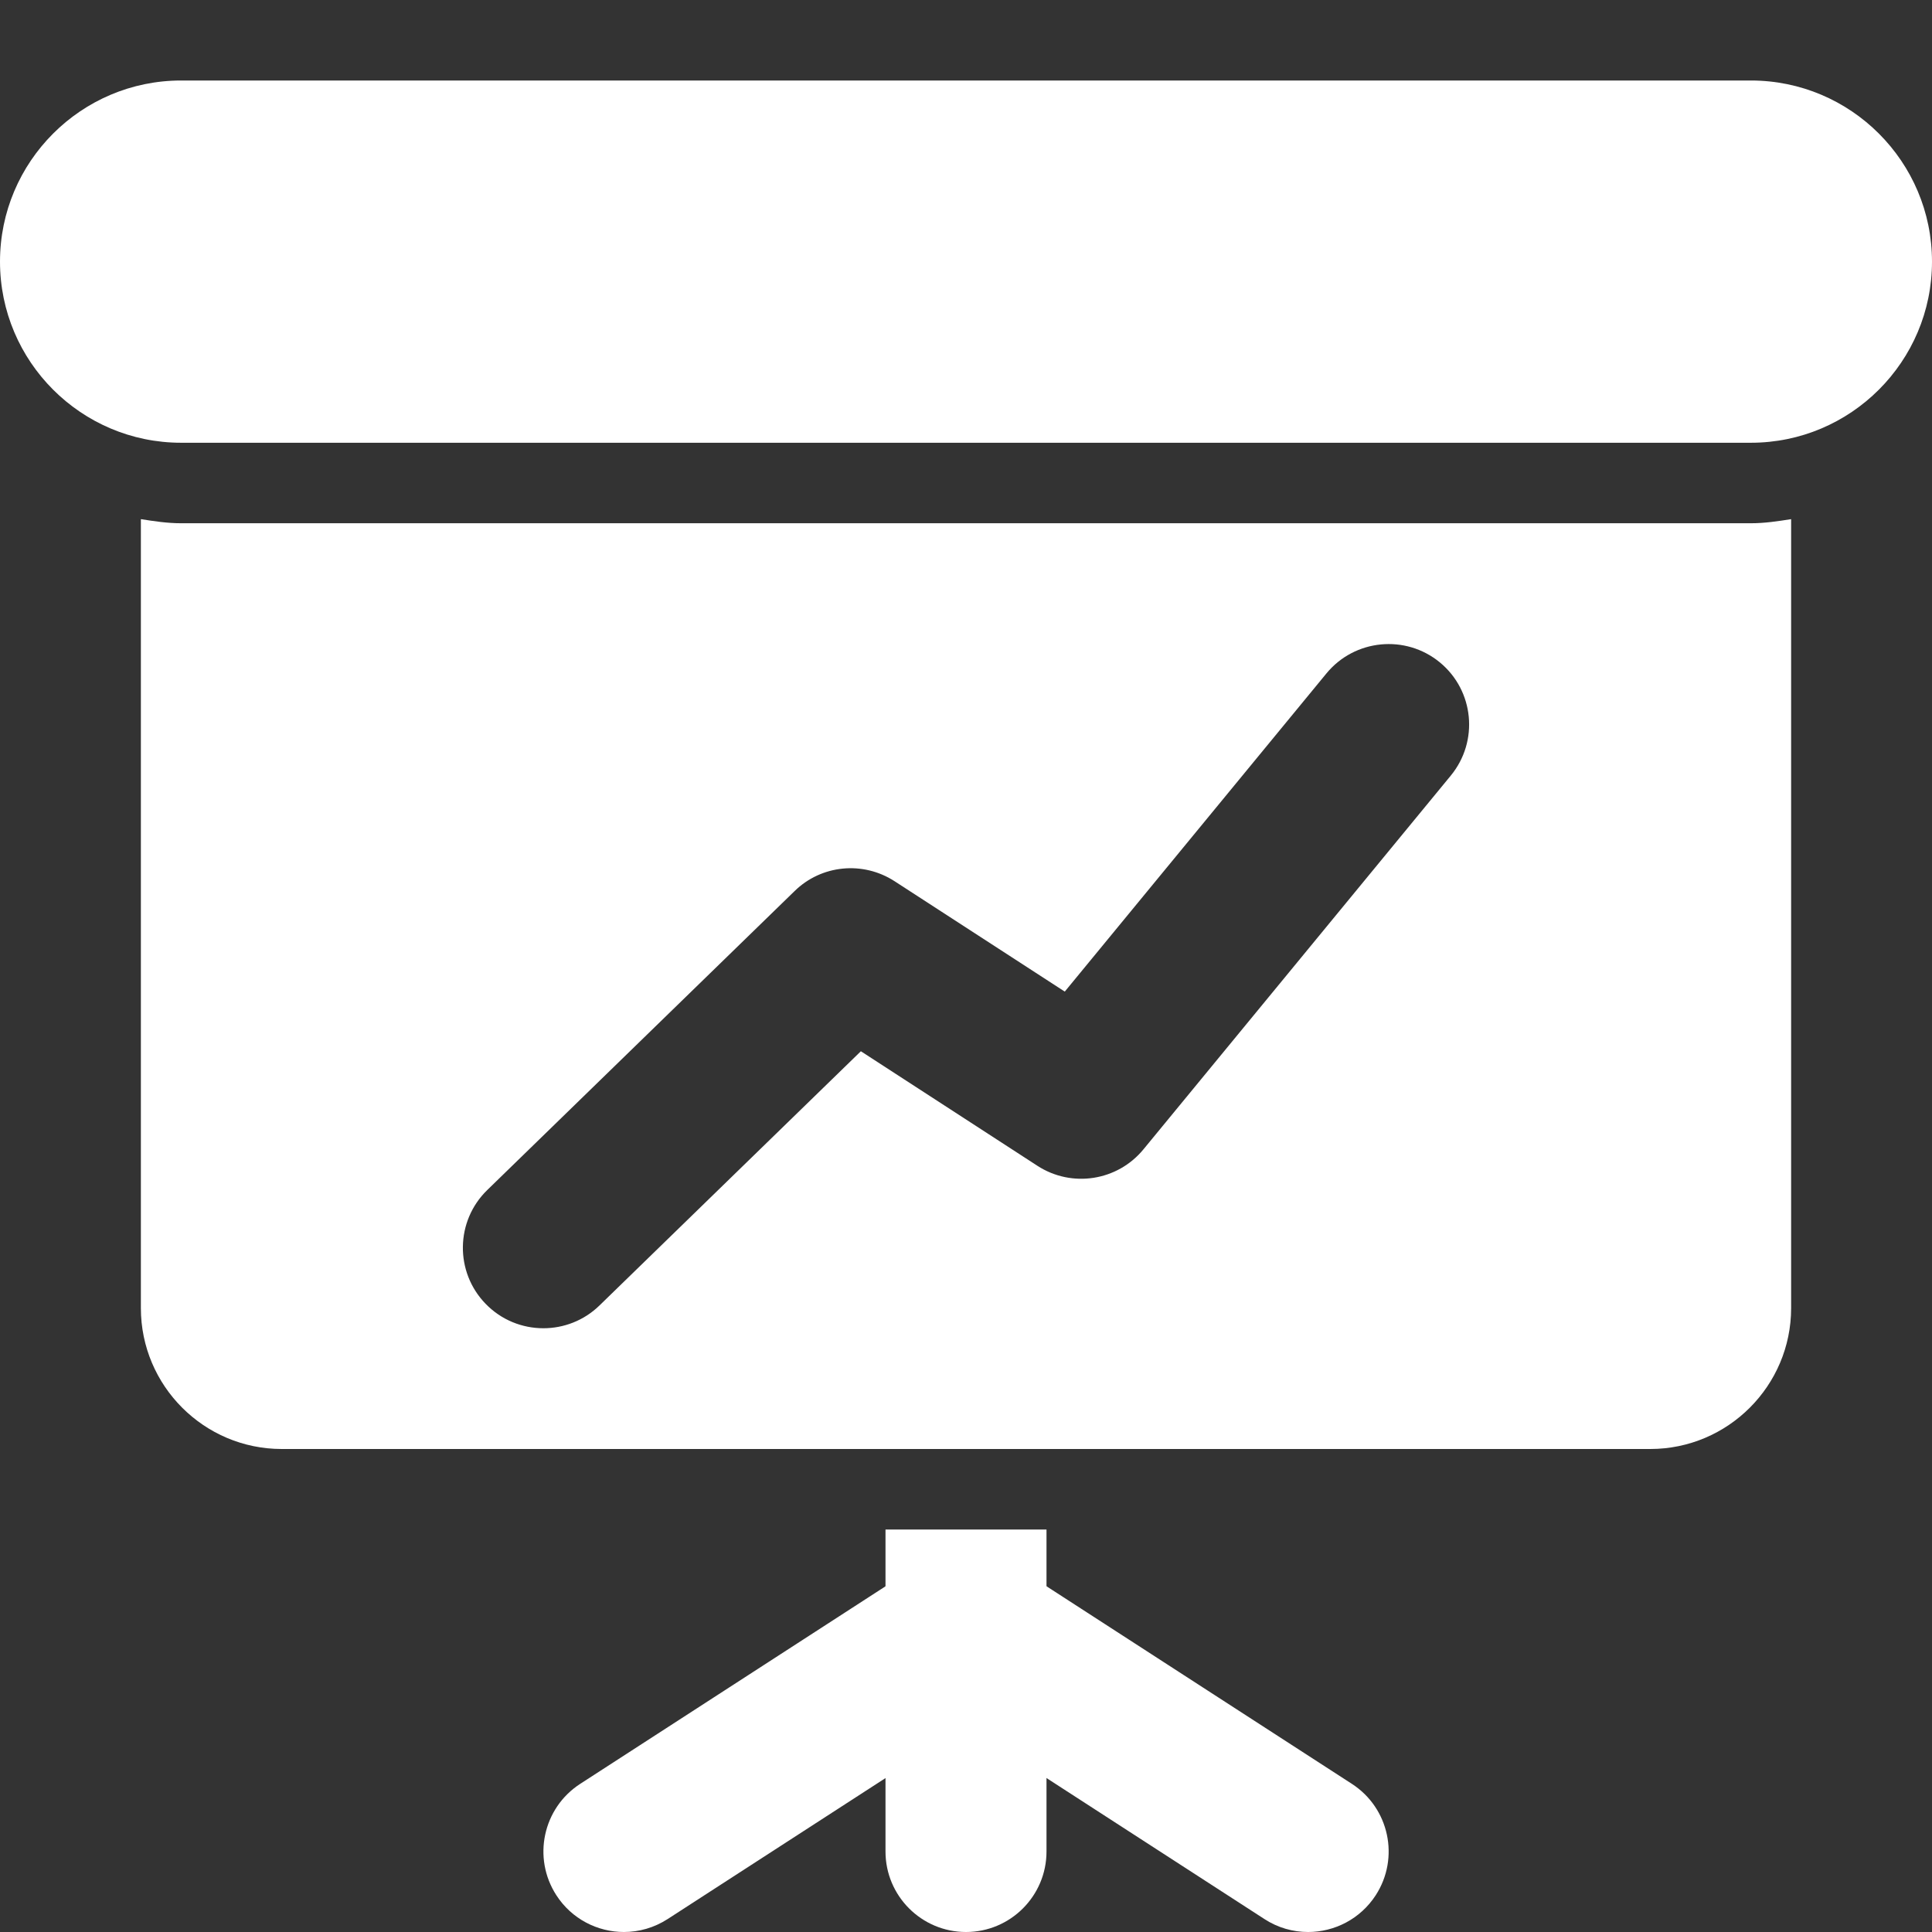 <?xml version="1.0" encoding="UTF-8" standalone="no"?>
<svg
   xmlns:dc="http://purl.org/dc/elements/1.1/"
   xmlns:cc="http://creativecommons.org/ns#"
   xmlns:rdf="http://www.w3.org/1999/02/22-rdf-syntax-ns#"
   xmlns:svg="http://www.w3.org/2000/svg"
   xmlns="http://www.w3.org/2000/svg"
   xmlns:sodipodi="http://sodipodi.sourceforge.net/DTD/sodipodi-0.dtd"
   xmlns:inkscape="http://www.inkscape.org/namespaces/inkscape"
   inkscape:version="1.0 (6e3e5246a0, 2020-05-07)"
   sodipodi:docname="presentation.svg"
   version="1.1"
   width="512"
   viewBox="0 0 24 24"
   height="512"
   enable-background="new 0 0 24 24"
   id="bold">
  <rect x="0" y="0" width="24" height="24" fill="#333333" stroke="none"/>
  <defs
     id="defs15" />
  <sodipodi:namedview
     inkscape:current-layer="bold"
     inkscape:window-maximized="1"
     inkscape:window-y="27"
     inkscape:window-x="0"
     inkscape:cy="190.17701"
     inkscape:cx="284.74242"
     inkscape:zoom="1.2015291"
     showgrid="false"
     id="namedview13"
     inkscape:window-height="1016"
     inkscape:window-width="2560"
     inkscape:pageshadow="2"
     inkscape:pageopacity="0"
     guidetolerance="10"
     gridtolerance="10"
     objecttolerance="10"
     borderopacity="1"
     bordercolor="#666666"
     pagecolor="#ffffff" />
  <path
     style="fill:#ffffff"
     id="path2"
     d="m16.249 24c-.186 0-.375-.052-.542-.161l-4.25-2.75c-.463-.3-.596-.919-.296-1.383.3-.463.919-.596 1.383-.296l4.25 2.75c.463.3.596.919.296 1.383-.192.296-.513.457-.841.457z" />
  <path
     style="fill:#ffffff"
     id="path4"
     d="m7.751 24c-.328 0-.649-.161-.84-.457-.3-.464-.167-1.083.296-1.383l4.25-2.75c.464-.301 1.083-.167 1.383.296.3.464.167 1.083-.296 1.383l-4.25 2.75c-.169.109-.357.161-.543.161z" />
  <path
     style="fill:#ffffff"
     id="path6"
     d="m11 19v4c0 .552.448 1 1 1s1-.448 1-1v-4z" />
  <path
     style="fill:#ffffff"
     id="path8"
     d="m21.75 6.5h-19.5c-.171 0-.336-.025-.5-.051v9.801c0 .965.785 1.75 1.75 1.75h17c.965 0 1.75-.785 1.75-1.75v-9.801c-.164.026-.329.051-.5.051zm-3.728 3.135-3.818 4.643c-.323.393-.89.481-1.317.204l-2.193-1.423-3.247 3.158c-.194.189-.446.283-.697.283-.261 0-.521-.101-.717-.303-.385-.396-.376-1.029.02-1.414l3.818-3.714c.333-.326.848-.377 1.242-.122l2.114 1.371 3.251-3.953c.351-.426.982-.487 1.408-.137.426.351.487.98.136 1.407z" />
  <path
     style="fill:#ffffff"
     id="path10"
     d="m21.75 5.5h-19.5c-1.241 0-2.25-1.009-2.25-2.25s1.009-2.25 2.25-2.25h19.5c1.241 0 2.25 1.009 2.25 2.25s-1.009 2.25-2.25 2.25z" />
</svg>
